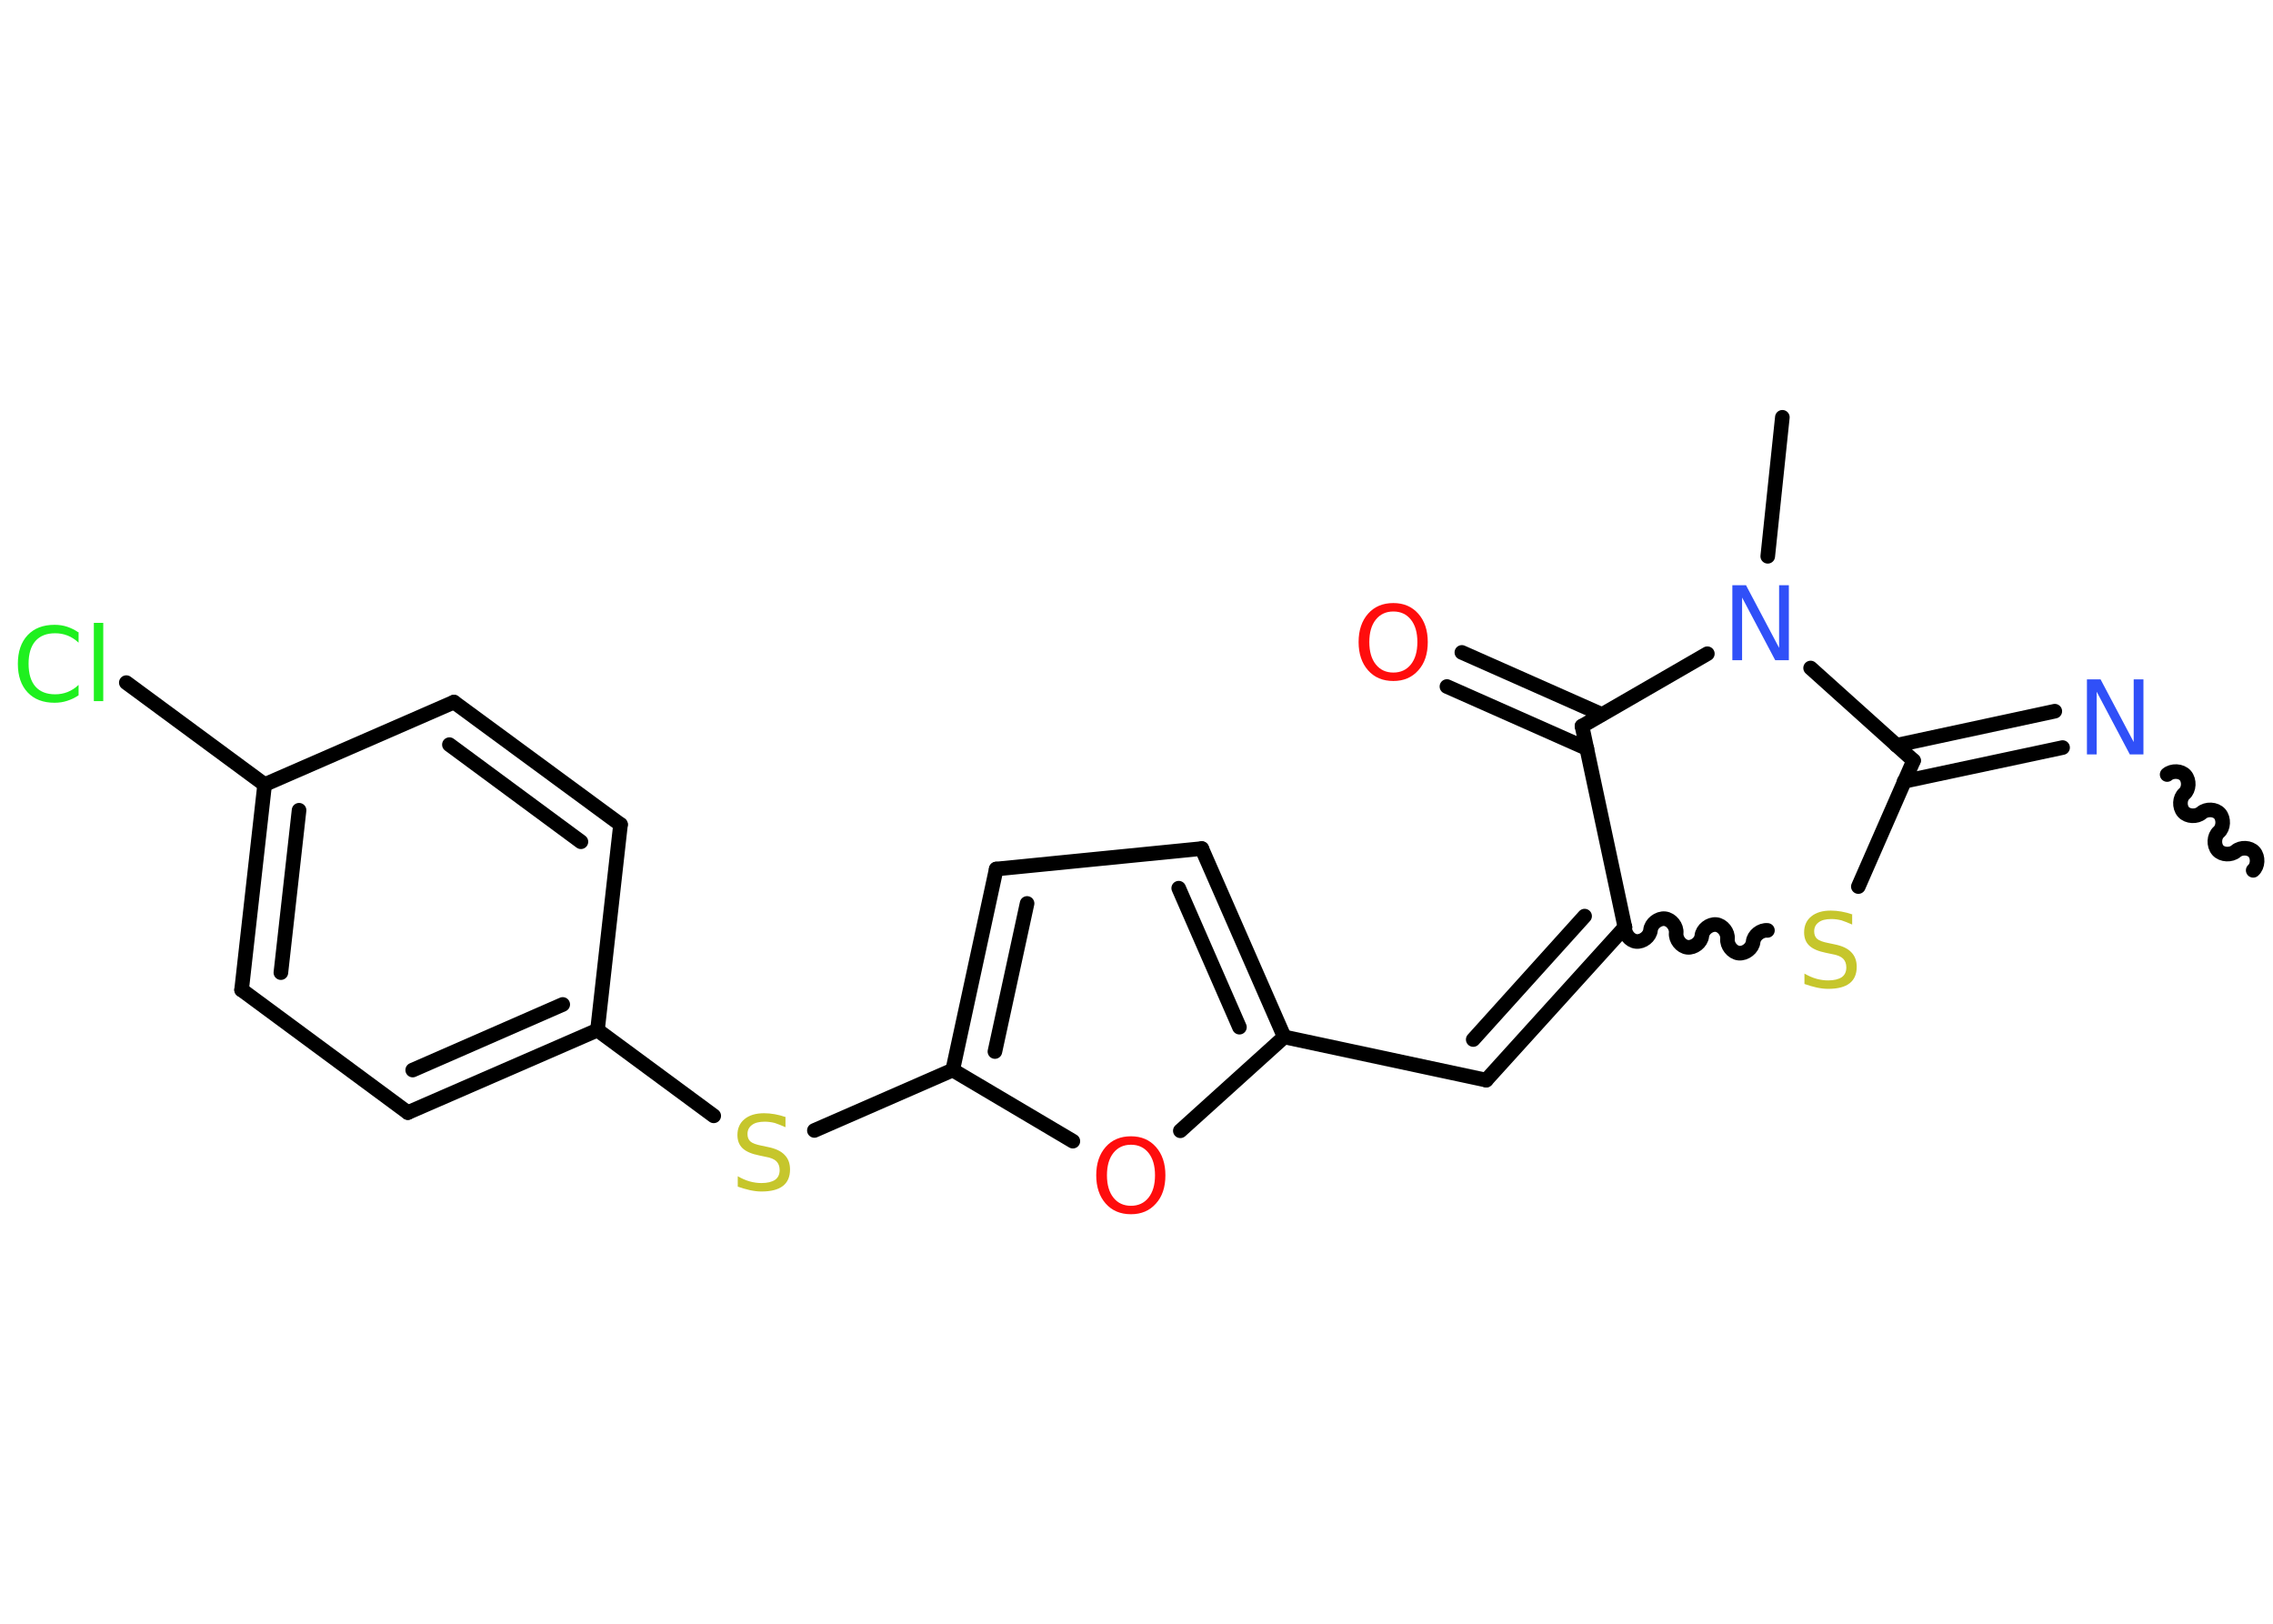 <?xml version='1.0' encoding='UTF-8'?>
<!DOCTYPE svg PUBLIC "-//W3C//DTD SVG 1.1//EN" "http://www.w3.org/Graphics/SVG/1.1/DTD/svg11.dtd">
<svg version='1.2' xmlns='http://www.w3.org/2000/svg' xmlns:xlink='http://www.w3.org/1999/xlink' width='70.0mm' height='50.0mm' viewBox='0 0 70.0 50.0'>
  <desc>Generated by the Chemistry Development Kit (http://github.com/cdk)</desc>
  <g stroke-linecap='round' stroke-linejoin='round' stroke='#000000' stroke-width='.45' fill='#FF0D0D'>
    <rect x='.0' y='.0' width='70.0' height='50.0' fill='#FFFFFF' stroke='none'/>
    <g id='mol1' class='mol'>
      <path id='mol1bnd1' class='bond' d='M66.74 23.85c.15 -.13 .43 -.12 .56 .03c.13 .15 .12 .43 -.03 .56c-.15 .13 -.16 .41 -.03 .56c.13 .15 .41 .16 .56 .03c.15 -.13 .43 -.12 .56 .03c.13 .15 .12 .43 -.03 .56c-.15 .13 -.16 .41 -.03 .56c.13 .15 .41 .16 .56 .03c.15 -.13 .43 -.12 .56 .03c.13 .15 .12 .43 -.03 .56' fill='none' stroke='#000000' stroke-width='.45'/>
      <g id='mol1bnd2' class='bond'>
        <line x1='63.52' y1='23.02' x2='58.64' y2='24.06'/>
        <line x1='63.28' y1='21.9' x2='58.4' y2='22.95'/>
      </g>
      <line id='mol1bnd3' class='bond' x1='58.93' y1='23.42' x2='57.23' y2='27.3'/>
      <path id='mol1bnd4' class='bond' d='M50.04 28.55c-.02 .2 .15 .42 .35 .44c.2 .02 .42 -.15 .44 -.35c.02 -.2 .24 -.37 .44 -.35c.2 .02 .37 .24 .35 .44c-.02 .2 .15 .42 .35 .44c.2 .02 .42 -.15 .44 -.35c.02 -.2 .24 -.37 .44 -.35c.2 .02 .37 .24 .35 .44c-.02 .2 .15 .42 .35 .44c.2 .02 .42 -.15 .44 -.35c.02 -.2 .24 -.37 .44 -.35' fill='none' stroke='#000000' stroke-width='.45'/>
      <g id='mol1bnd5' class='bond'>
        <line x1='45.77' y1='33.26' x2='50.04' y2='28.55'/>
        <line x1='45.37' y1='32.01' x2='48.8' y2='28.21'/>
      </g>
      <line id='mol1bnd6' class='bond' x1='45.77' y1='33.26' x2='39.55' y2='31.93'/>
      <g id='mol1bnd7' class='bond'>
        <line x1='39.55' y1='31.93' x2='37.01' y2='26.13'/>
        <line x1='38.17' y1='31.63' x2='36.3' y2='27.35'/>
      </g>
      <line id='mol1bnd8' class='bond' x1='37.01' y1='26.13' x2='30.68' y2='26.76'/>
      <g id='mol1bnd9' class='bond'>
        <line x1='30.68' y1='26.76' x2='29.34' y2='32.95'/>
        <line x1='31.63' y1='27.82' x2='30.64' y2='32.38'/>
      </g>
      <line id='mol1bnd10' class='bond' x1='29.34' y1='32.95' x2='25.08' y2='34.81'/>
      <line id='mol1bnd11' class='bond' x1='21.98' y1='34.36' x2='18.4' y2='31.72'/>
      <g id='mol1bnd12' class='bond'>
        <line x1='12.56' y1='34.26' x2='18.4' y2='31.72'/>
        <line x1='12.71' y1='32.95' x2='17.33' y2='30.93'/>
      </g>
      <line id='mol1bnd13' class='bond' x1='12.56' y1='34.26' x2='7.44' y2='30.48'/>
      <g id='mol1bnd14' class='bond'>
        <line x1='8.15' y1='24.16' x2='7.44' y2='30.48'/>
        <line x1='9.21' y1='24.95' x2='8.65' y2='29.95'/>
      </g>
      <line id='mol1bnd15' class='bond' x1='8.15' y1='24.16' x2='3.89' y2='21.02'/>
      <line id='mol1bnd16' class='bond' x1='8.15' y1='24.16' x2='13.98' y2='21.62'/>
      <g id='mol1bnd17' class='bond'>
        <line x1='19.11' y1='25.39' x2='13.98' y2='21.62'/>
        <line x1='17.89' y1='25.92' x2='13.84' y2='22.93'/>
      </g>
      <line id='mol1bnd18' class='bond' x1='18.4' y1='31.72' x2='19.11' y2='25.39'/>
      <line id='mol1bnd19' class='bond' x1='29.34' y1='32.95' x2='33.04' y2='35.14'/>
      <line id='mol1bnd20' class='bond' x1='39.55' y1='31.93' x2='36.35' y2='34.82'/>
      <line id='mol1bnd21' class='bond' x1='50.04' y1='28.55' x2='48.72' y2='22.36'/>
      <g id='mol1bnd22' class='bond'>
        <line x1='48.87' y1='23.05' x2='44.56' y2='21.14'/>
        <line x1='49.33' y1='22.0' x2='45.02' y2='20.09'/>
      </g>
      <line id='mol1bnd23' class='bond' x1='48.72' y1='22.36' x2='52.58' y2='20.13'/>
      <line id='mol1bnd24' class='bond' x1='58.93' y1='23.42' x2='55.76' y2='20.57'/>
      <line id='mol1bnd25' class='bond' x1='54.44' y1='17.13' x2='54.89' y2='12.85'/>
      <path id='mol1atm2' class='atom' d='M64.27 20.92h.42l1.02 1.93v-1.93h.3v2.31h-.42l-1.02 -1.93v1.93h-.3v-2.31z' stroke='none' fill='#3050F8'/>
      <path id='mol1atm4' class='atom' d='M57.04 28.17v.3q-.18 -.08 -.33 -.13q-.16 -.04 -.31 -.04q-.26 .0 -.39 .1q-.14 .1 -.14 .28q.0 .15 .09 .23q.09 .08 .35 .13l.19 .04q.35 .07 .51 .24q.17 .17 .17 .45q.0 .34 -.22 .51q-.22 .17 -.66 .17q-.16 .0 -.35 -.04q-.18 -.04 -.38 -.11v-.32q.19 .11 .37 .16q.18 .05 .36 .05q.27 .0 .42 -.1q.14 -.1 .14 -.3q.0 -.17 -.1 -.27q-.1 -.1 -.34 -.14l-.19 -.04q-.35 -.07 -.51 -.22q-.16 -.15 -.16 -.41q.0 -.31 .22 -.49q.22 -.18 .6 -.18q.16 .0 .33 .03q.17 .03 .34 .09z' stroke='none' fill='#C6C62C'/>
      <path id='mol1atm11' class='atom' d='M24.19 34.41v.3q-.18 -.08 -.33 -.13q-.16 -.04 -.31 -.04q-.26 .0 -.39 .1q-.14 .1 -.14 .28q.0 .15 .09 .23q.09 .08 .35 .13l.19 .04q.35 .07 .51 .24q.17 .17 .17 .45q.0 .34 -.22 .51q-.22 .17 -.66 .17q-.16 .0 -.35 -.04q-.18 -.04 -.38 -.11v-.32q.19 .11 .37 .16q.18 .05 .36 .05q.27 .0 .42 -.1q.14 -.1 .14 -.3q.0 -.17 -.1 -.27q-.1 -.1 -.34 -.14l-.19 -.04q-.35 -.07 -.51 -.22q-.16 -.15 -.16 -.41q.0 -.31 .22 -.49q.22 -.18 .6 -.18q.16 .0 .33 .03q.17 .03 .34 .09z' stroke='none' fill='#C6C62C'/>
      <path id='mol1atm16' class='atom' d='M2.42 19.46v.33q-.16 -.15 -.34 -.22q-.18 -.07 -.38 -.07q-.4 .0 -.61 .24q-.21 .24 -.21 .7q.0 .46 .21 .7q.21 .24 .61 .24q.2 .0 .38 -.07q.18 -.07 .34 -.22v.32q-.16 .11 -.35 .17q-.18 .06 -.39 .06q-.53 .0 -.83 -.32q-.3 -.32 -.3 -.88q.0 -.56 .3 -.88q.3 -.32 .83 -.32q.21 .0 .39 .06q.18 .06 .34 .17zM2.89 19.18h.29v2.41h-.29v-2.41z' stroke='none' fill='#1FF01F'/>
      <path id='mol1atm19' class='atom' d='M34.83 35.25q-.34 .0 -.54 .25q-.2 .25 -.2 .69q.0 .44 .2 .69q.2 .25 .54 .25q.34 .0 .54 -.25q.2 -.25 .2 -.69q.0 -.44 -.2 -.69q-.2 -.25 -.54 -.25zM34.83 34.99q.48 .0 .77 .33q.29 .33 .29 .87q.0 .55 -.29 .87q-.29 .33 -.77 .33q-.49 .0 -.78 -.33q-.29 -.33 -.29 -.87q.0 -.54 .29 -.87q.29 -.33 .78 -.33z' stroke='none'/>
      <path id='mol1atm21' class='atom' d='M42.91 18.83q-.34 .0 -.54 .25q-.2 .25 -.2 .69q.0 .44 .2 .69q.2 .25 .54 .25q.34 .0 .54 -.25q.2 -.25 .2 -.69q.0 -.44 -.2 -.69q-.2 -.25 -.54 -.25zM42.91 18.57q.48 .0 .77 .33q.29 .33 .29 .87q.0 .55 -.29 .87q-.29 .33 -.77 .33q-.49 .0 -.78 -.33q-.29 -.33 -.29 -.87q.0 -.54 .29 -.87q.29 -.33 .78 -.33z' stroke='none'/>
      <path id='mol1atm22' class='atom' d='M53.35 18.02h.42l1.02 1.93v-1.93h.3v2.31h-.42l-1.02 -1.93v1.93h-.3v-2.31z' stroke='none' fill='#3050F8'/>
    </g>
  </g>
</svg>
